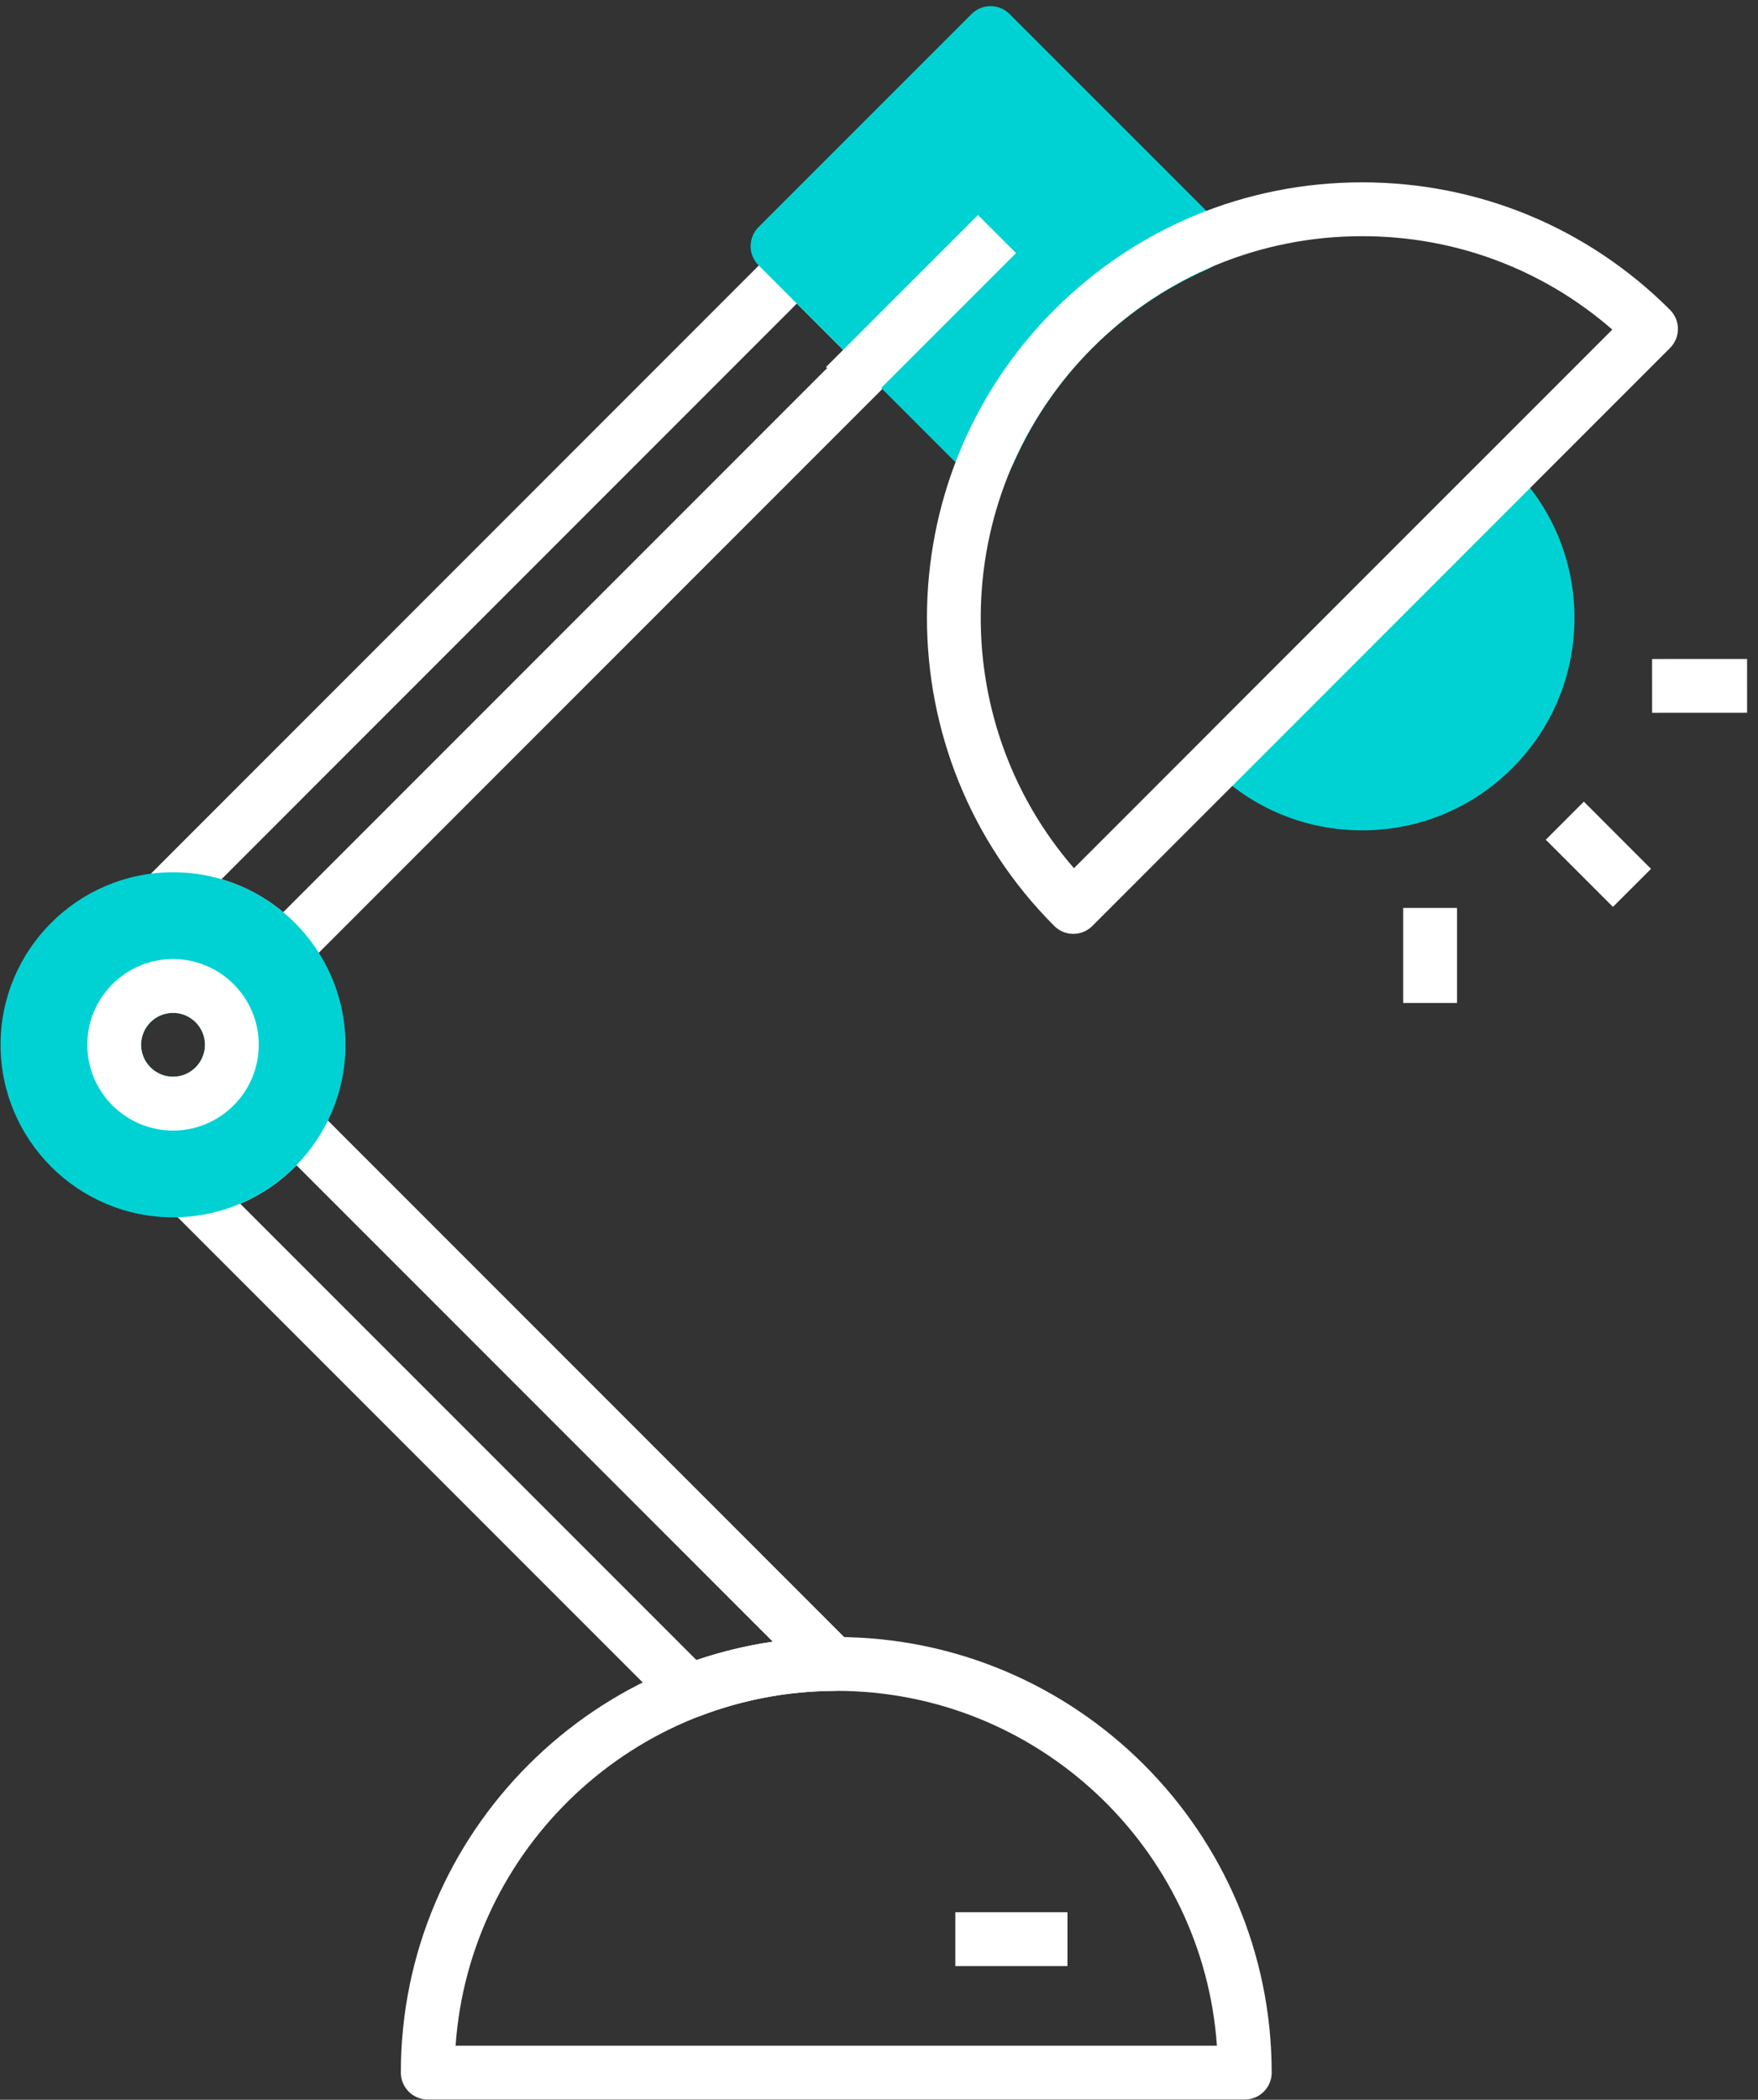 <?xml version="1.0" encoding="UTF-8"?>
<svg width="98px" height="117px" viewBox="0 0 98 117" version="1.1" xmlns="http://www.w3.org/2000/svg" xmlns:xlink="http://www.w3.org/1999/xlink">
    <rect x="0" y="0" width="98" height="117" fill="#333333" stroke="none"/>
    <!-- Generator: Sketch 53.1 (72631) - https://sketchapp.com -->
    <title>icon_animations</title>
    <desc>Created with Sketch.</desc>
    <g id="Page-1" stroke="none" stroke-width="1" fill="none" fill-rule="evenodd">
        <g id="shutterstock_339433193-copy" transform="translate(-275, -496)">
            <g id="icon_animations" transform="translate(275.032, 496.342)">
                <path d="M13.361,66.73 L38.791,92.157 C40.178,91.688 41.599,91.346 43.044,91.133 L16.495,64.585 C15.599,65.505 14.534,66.234 13.361,66.73 Z M38.405,95.392 C38.014,95.392 37.631,95.24 37.344,94.953 L9.393,67.004 C8.984,66.594 8.846,65.987 9.04,65.442 C9.234,64.897 9.723,64.51 10.299,64.451 C12.268,64.248 14.029,63.178 15.129,61.519 C15.378,61.144 15.781,60.901 16.229,60.855 C16.681,60.813 17.121,60.968 17.44,61.286 L47.469,91.317 C47.897,91.743 48.026,92.385 47.797,92.945 C47.567,93.504 47.025,93.871 46.42,93.876 C43.85,93.897 41.335,94.373 38.943,95.293 C38.768,95.361 38.586,95.392 38.405,95.392 L38.405,95.392 Z" id="Fill-218" fill="#FFFFFF"></path>
                <path d="M12.314,48.65 C13.57,49.019 14.742,49.642 15.756,50.486 L47.028,19.215 L44.388,16.573 L12.314,48.65 Z M15.768,54.096 C15.749,54.096 15.73,54.096 15.711,54.094 C15.294,54.078 14.902,53.889 14.63,53.574 C13.283,52.005 11.26,51.129 9.228,51.282 C8.597,51.327 7.981,50.983 7.72,50.413 C7.459,49.843 7.547,49.173 7.99,48.73 L43.327,13.392 C43.609,13.111 43.99,12.951 44.388,12.951 C44.786,12.951 45.168,13.111 45.449,13.392 L50.21,18.154 C50.795,18.741 50.795,19.689 50.209,20.276 L16.828,53.657 C16.547,53.938 16.165,54.096 15.768,54.096 L15.768,54.096 Z" id="Fill-219" fill="#FFFFFF"></path>
                <path d="M55.088,24.892 C56.194,22.389 57.749,20.037 59.799,17.986 C61.85,15.935 64.201,14.379 66.703,13.275 L66.834,13.145 L55.188,1.5 L43.311,13.374 L54.957,25.023 L55.088,24.892" id="Fill-220" fill="#00D2D4"></path>
                <path d="M45.432,13.374 L54.579,22.523 C55.695,20.453 57.089,18.576 58.738,16.925 C60.389,15.274 62.266,13.88 64.334,12.765 L55.188,3.62 L45.432,13.374 Z M54.957,26.523 L54.957,26.523 C54.559,26.523 54.178,26.364 53.897,26.082 L42.25,14.435 C41.969,14.155 41.811,13.773 41.811,13.374 C41.811,12.977 41.969,12.595 42.25,12.315 L54.127,0.44 C54.713,-0.146 55.662,-0.146 56.248,0.44 L67.895,12.084 C68.176,12.366 68.334,12.746 68.334,13.145 C68.334,13.541 68.176,13.924 67.895,14.204 L67.764,14.335 C67.633,14.466 67.478,14.573 67.309,14.648 C64.875,15.72 62.705,17.201 60.86,19.047 C59.016,20.89 57.536,23.061 56.46,25.497 C56.385,25.666 56.28,25.822 56.149,25.951 L56.018,26.082 C55.737,26.364 55.355,26.523 54.957,26.523 L54.957,26.523 Z" id="Fill-221" fill="#00D2D4"></path>
                <path d="M9.614,61.153 C7.802,61.153 6.334,59.685 6.334,57.873 C6.334,56.065 7.802,54.596 9.614,54.596 C11.425,54.596 12.893,56.065 12.893,57.873 C12.893,59.685 11.425,61.153 9.614,61.153 Z M9.614,49.761 C5.133,49.761 1.5,53.392 1.5,57.873 C1.5,62.353 5.133,65.987 9.614,65.987 C14.094,65.987 17.727,62.352 17.727,57.873 C17.727,53.392 14.094,49.761 9.614,49.761 L9.614,49.761 Z" id="Fill-222" fill="#00D2D4"></path>
                <path d="M9.614,56.096 C8.633,56.096 7.834,56.892 7.834,57.873 C7.834,58.855 8.633,59.653 9.614,59.653 C10.594,59.653 11.393,58.855 11.393,57.873 C11.393,56.892 10.594,56.096 9.614,56.096 Z M9.614,62.653 C6.978,62.653 4.834,60.508 4.834,57.873 C4.834,55.239 6.978,53.096 9.614,53.096 C12.249,53.096 14.393,55.239 14.393,57.873 C14.393,60.508 12.249,62.653 9.614,62.653 Z M9.614,51.261 C5.967,51.261 3,54.227 3,57.873 C3,61.52 5.967,64.487 9.614,64.487 C13.26,64.487 16.227,61.52 16.227,57.873 C16.227,54.227 13.26,51.261 9.614,51.261 Z M9.614,67.487 C4.313,67.487 2.84217094e-14,63.173 2.84217094e-14,57.873 C2.84217094e-14,52.574 4.313,48.261 9.614,48.261 C14.914,48.261 19.227,52.574 19.227,57.873 C19.227,63.173 14.914,67.487 9.614,67.487 L9.614,67.487 Z" id="Fill-223" fill="#00D2D4"></path>
                <path d="M9.614,56.096 C8.633,56.096 7.834,56.892 7.834,57.873 C7.834,58.855 8.633,59.653 9.614,59.653 C10.594,59.653 11.393,58.855 11.393,57.873 C11.393,56.892 10.594,56.096 9.614,56.096 Z M9.614,62.653 C6.978,62.653 4.834,60.508 4.834,57.873 C4.834,55.239 6.978,53.096 9.614,53.096 C12.249,53.096 14.393,55.239 14.393,57.873 C14.393,60.508 12.249,62.653 9.614,62.653 L9.614,62.653 Z" id="Fill-224" fill="#FFFFFF"></path>
                <path d="M83.209,41.398 C87.246,37.361 87.246,30.817 83.209,26.782 L68.596,41.398 C72.631,45.434 79.174,45.434 83.209,41.398" id="Fill-225" fill="#00D2D4"></path>
                <path d="M70.806,41.309 C72.286,42.359 74.051,42.925 75.903,42.925 C78.262,42.925 80.48,42.005 82.149,40.337 C83.818,38.669 84.737,36.45 84.737,34.09 C84.737,32.237 84.171,30.473 83.121,28.992 L70.806,41.309 Z M75.903,45.925 C72.742,45.925 69.77,44.694 67.535,42.459 C66.949,41.873 66.949,40.923 67.535,40.337 L82.149,25.723 C82.734,25.137 83.683,25.137 84.269,25.721 C86.506,27.956 87.737,30.927 87.737,34.09 C87.737,37.251 86.506,40.224 84.27,42.459 C82.035,44.694 79.063,45.925 75.903,45.925 L75.903,45.925 Z" id="Fill-226" fill="#00D2D4"></path>
                <path d="M75.902,12.818 C70.219,12.818 64.877,15.03 60.86,19.047 C52.922,26.985 52.581,39.687 59.836,48.035 L89.846,18.023 C85.978,14.655 81.081,12.818 75.902,12.818 Z M59.799,51.694 L59.799,51.694 C59.401,51.694 59.02,51.535 58.739,51.254 C49.275,41.788 49.275,26.389 58.739,16.925 C63.322,12.341 69.418,9.818 75.902,9.818 C82.385,9.818 88.481,12.341 93.065,16.925 C93.651,17.512 93.651,18.46 93.065,19.047 L60.86,51.254 C60.578,51.535 60.197,51.694 59.799,51.694 L59.799,51.694 Z" id="Fill-227" fill="#FFFFFF"></path>
                <polyline id="Fill-228" fill="#FFFFFF" points="48.135 22.23 46.014 20.11 54.485 11.639 56.606 13.761 48.135 22.23"></polyline>
                <polyline id="Fill-229" fill="#FFFFFF" points="89.883 50.191 86.139 46.447 88.26 44.325 92.004 48.071 89.883 50.191"></polyline>
                <polygon id="Fill-230" fill="#FFFFFF" points="78.19 55.544 81.19 55.544 81.19 50.248 78.19 50.248"></polygon>
                <polyline id="Fill-231" fill="#FFFFFF" points="92.065 39.377 92.064 36.377 97.359 36.374 97.36 39.374 92.065 39.377"></polyline>
                <path d="M25.365,113.644 L67.805,113.644 C67.033,102.612 57.811,93.873 46.586,93.873 C35.36,93.873 26.137,102.612 25.365,113.644 Z M69.358,116.644 L23.813,116.644 C22.984,116.644 22.313,115.972 22.313,115.144 C22.313,101.76 33.202,90.873 46.586,90.873 C59.969,90.873 70.858,101.76 70.858,115.144 C70.858,115.972 70.186,116.644 69.358,116.644 L69.358,116.644 Z" id="Fill-232" fill="#FFFFFF"></path>
                <polygon id="Fill-233" fill="#FFFFFF" points="53.223 109.207 59.473 109.207 59.473 106.207 53.223 106.207"></polygon>
            </g>
        </g>
    </g>
</svg>